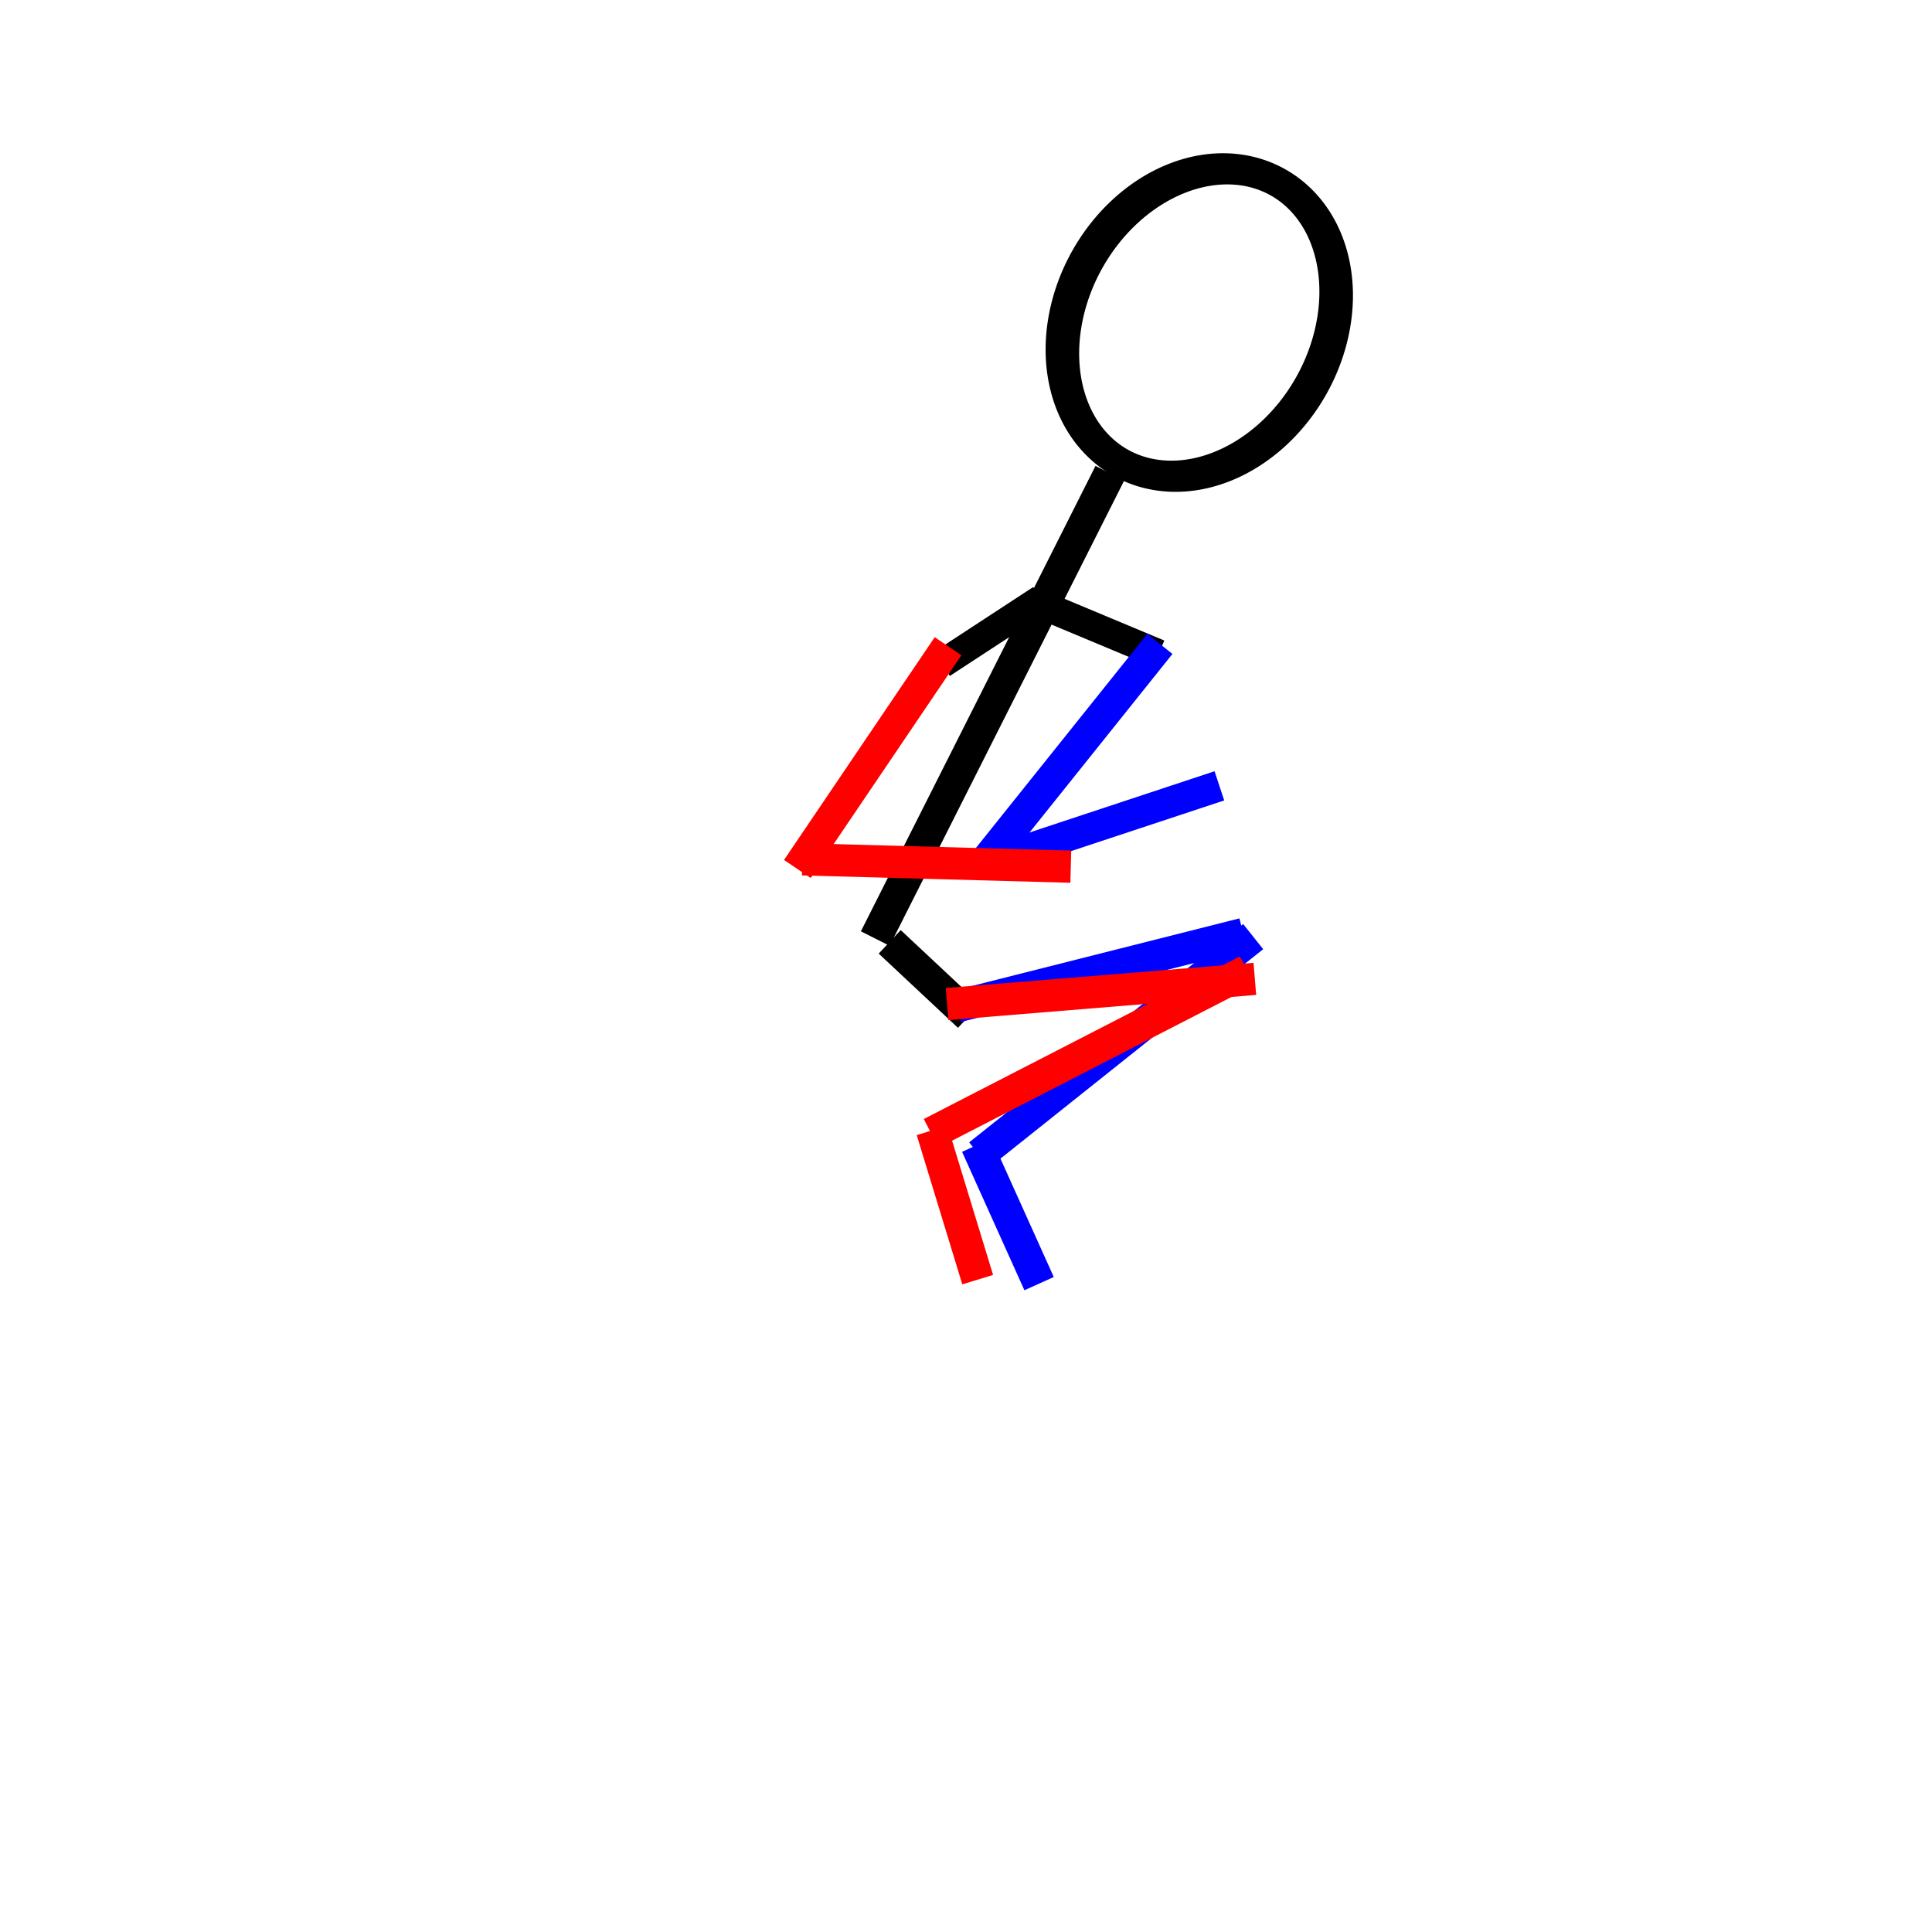 <?xml version="1.0" encoding="UTF-8" standalone="no"?>
<!-- Created with Inkscape (http://www.inkscape.org/) -->

<svg
   xmlns:dc="http://purl.org/dc/elements/1.1/"
   xmlns:cc="http://creativecommons.org/ns#"
   xmlns:rdf="http://www.w3.org/1999/02/22-rdf-syntax-ns#"
   xmlns:svg="http://www.w3.org/2000/svg"
   xmlns="http://www.w3.org/2000/svg"
   xmlns:sodipodi="http://sodipodi.sourceforge.net/DTD/sodipodi-0.dtd"
   xmlns:inkscape="http://www.inkscape.org/namespaces/inkscape"
   width="600"
   height="600"
   id="svg2"
   version="1.1"
   inkscape:version="0.48.4 r9939"
   sodipodi:docname="block3.svg">
  <defs
     id="defs4" />
  <sodipodi:namedview
     id="base"
     pagecolor="#ffffff"
     bordercolor="#666666"
     borderopacity="1.0"
     inkscape:pageopacity="0.0"
     inkscape:pageshadow="2"
     inkscape:zoom="1.0879132"
     inkscape:cx="51.51767"
     inkscape:cy="297.74397"
     inkscape:document-units="px"
     inkscape:current-layer="g3783"
     showgrid="false"
     inkscape:window-width="1440"
     inkscape:window-height="853"
     inkscape:window-x="-4"
     inkscape:window-y="-4"
     inkscape:window-maximized="1" />
  <g
     inkscape:label="Layer 1"
     inkscape:groupmode="layer"
     id="layer1"
     transform="translate(0,-452.362)">
    <g
       id="g3783"
       transform="matrix(0.94,0.342,-0.342,0.94,97.252,-60.57)">
      <path
         style="fill:none;stroke:#000000;stroke-width:10;stroke-linecap:butt;stroke-linejoin:miter;stroke-miterlimit:4;stroke-opacity:1;stroke-dasharray:none"
         d="M 474.529,708.714 443.518,695.475"
         id="path3841"
         inkscape:connector-curvature="0" />
      <path
         style="fill:none;stroke:#000000;stroke-width:10;stroke-linecap:square;stroke-linejoin:miter;stroke-miterlimit:4;stroke-opacity:1;stroke-dasharray:none"
         d="M 457.419,540.332 439.546,691.085"
         id="path3839"
         inkscape:connector-curvature="0" />
      <path
         transform="matrix(0.287,0.048,-0.041,0.248,408.338,359.191)"
         d="m 408.571,442.362 a 137.143,198.571 0 1 1 -274.286,0 137.143,198.571 0 1 1 274.286,0 z"
         sodipodi:ry="198.57143"
         sodipodi:rx="137.14285"
         sodipodi:cy="442.36218"
         sodipodi:cx="271.42856"
         id="path3753"
         style="fill:none;stroke:#000000;stroke-width:36.98;stroke-miterlimit:4;stroke-dasharray:none"
         sodipodi:type="arc" />
      <path
         style="fill:none;stroke:#000000;stroke-width:8.943;stroke-linecap:butt;stroke-linejoin:miter;stroke-miterlimit:4;stroke-opacity:1;stroke-dasharray:none"
         d="M 491.439,582.878 454.712,581.15"
         id="path3795"
         inkscape:connector-curvature="0"
         sodipodi:nodetypes="cc" />
      <path
         style="fill:none;stroke:#0000ff;stroke-width:10;stroke-linecap:butt;stroke-linejoin:miter;stroke-miterlimit:4;stroke-opacity:1;stroke-dasharray:none"
         d="m 490.711,579.865 -27.929,82.609"
         id="path3803"
         inkscape:connector-curvature="0" />
      <path
         style="fill:none;stroke:#0000ff;stroke-width:9.544;stroke-linecap:butt;stroke-linejoin:miter;stroke-miterlimit:4;stroke-opacity:1;stroke-dasharray:none"
         d="m 469.167,657.596 53.977,-42.633"
         id="path3807"
         inkscape:connector-curvature="0" />
      <path
         sodipodi:nodetypes="cc"
         inkscape:connector-curvature="0"
         id="path3817"
         d="m 451.301,579.404 -22.041,29.428"
         style="fill:none;stroke:#000000;stroke-width:8.943;stroke-linecap:butt;stroke-linejoin:miter;stroke-miterlimit:4;stroke-opacity:1;stroke-dasharray:none" />
      <path
         style="fill:none;stroke:#ff0000;stroke-width:10;stroke-linecap:butt;stroke-linejoin:miter;stroke-miterlimit:4;stroke-opacity:1;stroke-dasharray:none"
         d="M 409.291,680.667 488.375,654.32"
         id="path3801"
         inkscape:connector-curvature="0" />
      <path
         style="fill:none;stroke:#ff0000;stroke-width:10;stroke-linecap:butt;stroke-linejoin:miter;stroke-miterlimit:4;stroke-opacity:1;stroke-dasharray:none"
         d="m 429.159,603.028 -20.317,80.99"
         id="path3799"
         inkscape:connector-curvature="0" />
      <path
         style="fill:none;stroke:#0000ff;stroke-width:10;stroke-linecap:butt;stroke-linejoin:miter;stroke-miterlimit:4;stroke-opacity:1;stroke-dasharray:none"
         d="m 470.091,707.087 75.783,-51.446"
         id="path3819"
         inkscape:connector-curvature="0" />
      <path
         style="fill:none;stroke:#0000ff;stroke-width:10;stroke-linecap:butt;stroke-linejoin:miter;stroke-miterlimit:4;stroke-opacity:1;stroke-dasharray:none"
         d="m 548.997,655.363 -56.742,92.79"
         id="path3827"
         inkscape:connector-curvature="0" />
      <path
         style="fill:none;stroke:#0000ff;stroke-width:10;stroke-linecap:butt;stroke-linejoin:miter;stroke-miterlimit:4;stroke-opacity:1;stroke-dasharray:none"
         d="M 523.384,779.336 490.501,745.569"
         id="path3829"
         inkscape:connector-curvature="0" />
      <path
         style="fill:none;stroke:#ff0000;stroke-width:10;stroke-linecap:butt;stroke-linejoin:miter;stroke-miterlimit:4;stroke-opacity:1;stroke-dasharray:none"
         d="m 466.861,707.531 87.12,-40.014"
         id="path3831"
         inkscape:connector-curvature="0" />
      <path
         style="fill:none;stroke:#ff0000;stroke-width:10;stroke-linecap:butt;stroke-linejoin:miter;stroke-miterlimit:4;stroke-opacity:1;stroke-dasharray:none"
         d="m 550.897,665.958 -74.96,80.984"
         id="path3833"
         inkscape:connector-curvature="0" />
      <path
         style="fill:none;stroke:#ff0000;stroke-width:10;stroke-linecap:butt;stroke-linejoin:miter;stroke-miterlimit:4;stroke-opacity:1;stroke-dasharray:none"
         d="m 475.905,745.985 29.14,38.704"
         id="path3835"
         inkscape:connector-curvature="0" />
    </g>
  </g>
</svg>
